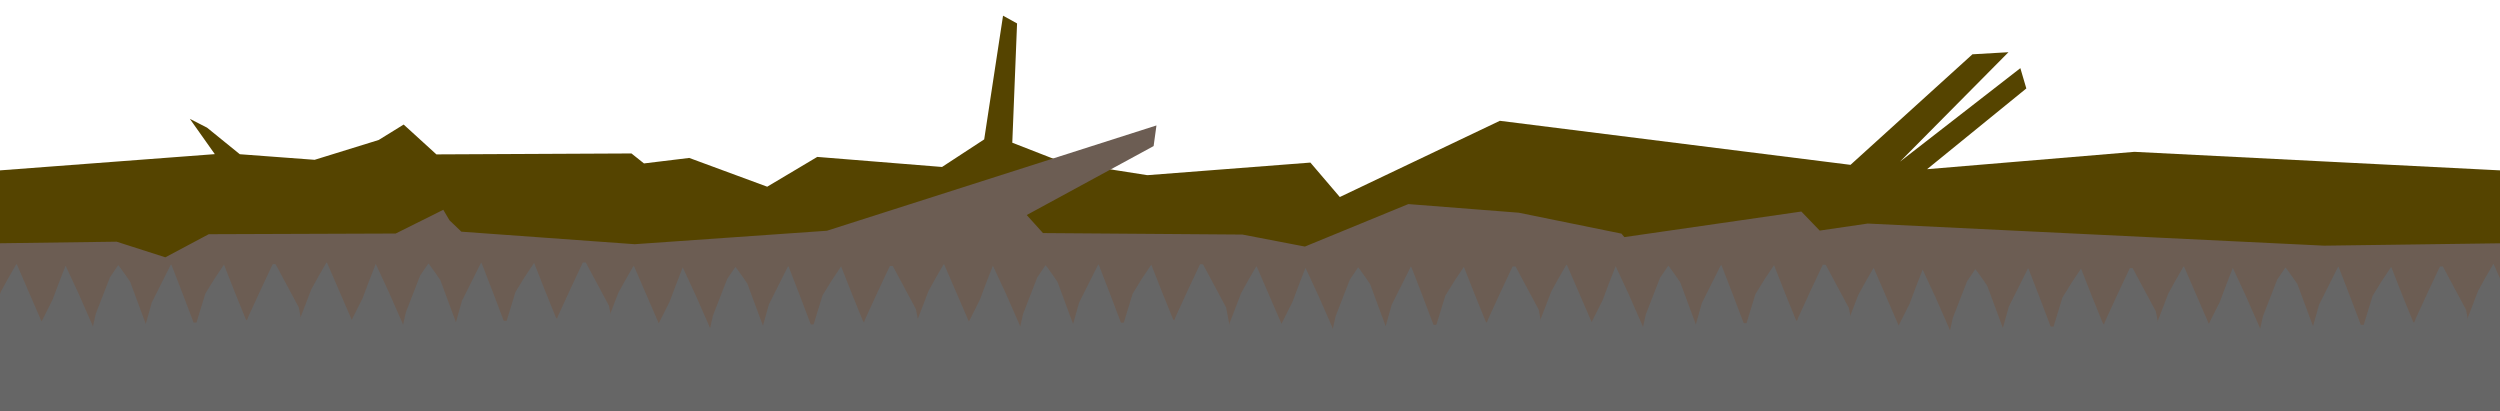 <?xml version="1.0" encoding="UTF-8" standalone="no"?>
<svg
   xmlns:dc="http://purl.org/dc/elements/1.1/"
   xmlns:cc="http://creativecommons.org/ns#"
   xmlns:rdf="http://www.w3.org/1999/02/22-rdf-syntax-ns#"
   xmlns:svg="http://www.w3.org/2000/svg"
   xmlns="http://www.w3.org/2000/svg"
   id="svg1861"
   version="1.1"
   viewBox="0 0 77.445 12.731"
   height="12.731mm"
   width="77.445mm">
  <defs
     id="defs1855" />
  <g
     transform="translate(-243.504,-47.819)"
     id="layer1">
    <g
       style="fill:#554400"
       transform="matrix(1.216,0,0,1.216,242.389,-324.409)"
       id="g5251">
      <g
         style="fill:#554400"
         id="g5245">
        <g
           style="fill:#554400"
           transform="matrix(1.086,0,0,1.086,-0.891,-28.283)"
           id="g5219">
          <path
             d="m 1.609,311.912 5.095,-0.385 -0.586,-0.828 0.404,0.207 0.768,0.623 1.756,0.131 1.502,-0.465 0.586,-0.362 0.768,0.7 4.576,-0.022 0.293,0.234 1.062,-0.129 1.829,0.675 1.174,-0.699 2.927,0.236 0.989,-0.647 0.442,-2.902 0.329,0.182 -0.112,2.798 1.134,0.442 2.037,0.32 -0.004,3.817 -26.983,0.111 0.015,-4.037 z"
             style="fill:#554400;fill-rule:evenodd;stroke-width:0.026"
             id="path3434" />
          <path
             d="m 28.573,312.021 3.831,-0.296 0.69,0.808 3.754,-1.788 8.226,1.033 2.86,-2.593 0.845,-0.049 -2.545,2.568 2.824,-2.194 0.14,0.476 -2.328,1.894 4.864,-0.407 8.662,0.439 0.052,4.655 -32.003,-0.142 0.127,-4.403 z"
             style="fill:#554400;fill-opacity:1;fill-rule:evenodd;stroke-width:0.07"
             id="path3440" />
        </g>
      </g>
    </g>
    <path
       id="path3432"
       style="fill:#6c5d53;fill-opacity:1;fill-rule:evenodd;stroke-width:0.074"
       d="m 243.467,55.355 3.65,-0.049 1.509,0.484 1.345,-0.716 5.791,-0.021 1.474,-0.735 0.193,0.326 0.368,0.352 5.369,0.388 5.955,-0.417 10.208,-3.262 -0.088,0.639 -3.931,2.136 0.504,0.559 6.179,0.046 1.934,0.372 3.204,-1.316 3.419,0.267 3.183,0.648 0.091,0.108 5.482,-0.792 0.569,0.59 1.488,-0.218 14.141,0.685 5.51,-0.074 -0.024,5.712 -77.539,0.159 0.018,-5.87 z" />
    <g
       transform="matrix(0.552,0,0,0.552,243.27,-105.111)"
       id="g5406">
      <g
         id="g3841"
         transform="matrix(0.504,0,0,0.504,3.071,108.851)"
         style="fill:#666666">
        <path
           style="fill:#666666;stroke-width:0.127"
           d="m 19.653,387.226 h -0.182 l -0.851,-1.689 -0.851,-1.689 -0.653,-1.721 -0.653,-1.721 h -0.106 -0.106 l -0.599,1.976 -1.083,3.283 -0.484,1.307 h -0.304 -0.304 l -0.874,-1.753 -0.874,-1.753 -0.292,-1.211 -0.406,-1.434 -0.222,-0.223 h -0.108 l -0.139,0.551 -0.712,2.061 -0.573,1.51 -0.72,1.19 -0.769,1.19 -0.672,-1.243 -0.623,-1.243 -0.646,-2.156 -0.646,-2.156 -0.166,-0.103 -0.166,-0.103 -0.084,0.729 -0.084,0.729 -0.716,1.972 -0.716,1.972 -0.522,0.801 -0.559,0.801 -0.819,-1.265 -0.782,-1.265 -0.609,-2.064 -0.609,-2.064 -0.284,0.748 -1.242,3.185 -0.958,2.437 -0.317,0.145 -0.363,0.145 -1.521,-3.474 -1.475,-3.474 -0.201,-2.517 -0.201,-2.517 0.142,-1.817 0.142,-1.817 0.255,-1.02 0.255,-1.02 0.637,-1.657 0.637,-1.657 0.774,-1.402 0.866,-1.504 0.092,-0.102 1.385,3.201 1.385,3.201 0.609,-1.212 0.609,-1.212 0.705,-1.878 0.749,-1.922 1.449,3.115 1.5,3.413 0.095,0.255 0.156,-0.701 0.156,-0.701 0.793,-2.04 0.793,-2.04 0.461,-0.68 0.461,-0.68 0.232,0.298 0.667,0.935 0.435,0.637 0.866,2.34 0.866,2.34 0.335,-1.192 0.335,-1.192 1.07,-2.132 1.07,-2.132 0.086,0.156 1.172,3.025 1.173,3.092 0.088,0.223 h 0.158 0.158 l 0.495,-1.614 0.495,-1.614 1.01,-1.639 1.062,-1.587 1.187,3.019 1.249,3.081 0.114,0.114 0.163,-0.421 1.439,-3.131 1.276,-2.709 h 0.161 0.161 l 1.29,2.405 1.29,2.405 0.51,2.663 0.51,2.663 -0.139,1.692 -0.139,1.692 -0.616,3.16 -0.616,3.16 -1.035,2.067 -1.035,2.067 -0.239,-0.128 -0.239,-0.128 -0.573,-1.182 -0.573,-1.182 -0.681,-1.888 -0.681,-1.888 -0.187,0.422 -1.002,2.143 -0.815,1.721 -0.249,0.892 -0.315,1.116 -0.067,0.223 z"
           id="path5249" />
        <rect
           y="375.116"
           x="-7.189"
           height="34.869"
           width="36.032"
           id="rect3835"
           style="opacity:1;fill:#666666;fill-opacity:1;stroke:none;stroke-width:0.265;stroke-miterlimit:4;stroke-dasharray:none;stroke-opacity:1" />
      </g>
      <g
         id="g3841-2"
         transform="matrix(0.504,0,0,0.504,20.477,108.755)"
         style="fill:#666666">
        <path
           style="fill:#666666;stroke-width:0.127"
           d="m 19.653,387.226 h -0.182 l -0.851,-1.689 -0.851,-1.689 -0.653,-1.721 -0.653,-1.721 h -0.106 -0.106 l -0.599,1.976 -1.083,3.283 -0.484,1.307 h -0.304 -0.304 l -0.874,-1.753 -0.874,-1.753 -0.292,-1.211 -0.406,-1.434 -0.222,-0.223 h -0.108 l -0.139,0.551 -0.712,2.061 -0.573,1.51 -0.72,1.19 -0.769,1.19 -0.672,-1.243 -0.623,-1.243 -0.646,-2.156 -0.646,-2.156 -0.166,-0.103 -0.166,-0.103 -0.084,0.729 -0.084,0.729 -0.716,1.972 -0.716,1.972 -0.522,0.801 -0.559,0.801 -0.819,-1.265 -0.782,-1.265 -0.609,-2.064 -0.609,-2.064 -0.284,0.748 -1.242,3.185 -0.958,2.437 -0.317,0.145 -0.363,0.145 -1.521,-3.474 -1.475,-3.474 -0.201,-2.517 -0.201,-2.517 0.142,-1.817 0.142,-1.817 0.255,-1.02 0.255,-1.02 0.637,-1.657 0.637,-1.657 0.774,-1.402 0.866,-1.504 0.092,-0.102 1.385,3.201 1.385,3.201 0.609,-1.212 0.609,-1.212 0.705,-1.878 0.749,-1.922 1.449,3.115 1.5,3.413 0.095,0.255 0.156,-0.701 0.156,-0.701 0.793,-2.04 0.793,-2.04 0.461,-0.68 0.461,-0.68 0.232,0.298 0.667,0.935 0.435,0.637 0.866,2.34 0.866,2.34 0.335,-1.192 0.335,-1.192 1.07,-2.132 1.07,-2.132 0.086,0.156 1.172,3.025 1.173,3.092 0.088,0.223 h 0.158 0.158 l 0.495,-1.614 0.495,-1.614 1.01,-1.639 1.062,-1.587 1.187,3.019 1.249,3.081 0.114,0.114 0.163,-0.421 1.439,-3.131 1.276,-2.709 h 0.161 0.161 l 1.29,2.405 1.29,2.405 0.51,2.663 0.51,2.663 -0.139,1.692 -0.139,1.692 -0.616,3.16 -0.616,3.16 -1.035,2.067 -1.035,2.067 -0.239,-0.128 -0.239,-0.128 -0.573,-1.182 -0.573,-1.182 -0.681,-1.888 -0.681,-1.888 -0.187,0.422 -1.002,2.143 -0.815,1.721 -0.249,0.892 -0.315,1.116 -0.067,0.223 z"
           id="path5249-2" />
        <rect
           y="375.116"
           x="-7.189"
           height="34.869"
           width="36.032"
           id="rect3835-6"
           style="opacity:1;fill:#666666;fill-opacity:1;stroke:none;stroke-width:0.265;stroke-miterlimit:4;stroke-dasharray:none;stroke-opacity:1" />
      </g>
      <g
         id="g3841-1"
         transform="matrix(0.504,0,0,0.504,37.706,108.951)"
         style="fill:#666666">
        <path
           style="fill:#666666;stroke-width:0.127"
           d="m 19.653,387.226 h -0.182 l -0.851,-1.689 -0.851,-1.689 -0.653,-1.721 -0.653,-1.721 h -0.106 -0.106 l -0.599,1.976 -1.083,3.283 -0.484,1.307 h -0.304 -0.304 l -0.874,-1.753 -0.874,-1.753 -0.292,-1.211 -0.406,-1.434 -0.222,-0.223 h -0.108 l -0.139,0.551 -0.712,2.061 -0.573,1.51 -0.72,1.19 -0.769,1.19 -0.672,-1.243 -0.623,-1.243 -0.646,-2.156 -0.646,-2.156 -0.166,-0.103 -0.166,-0.103 -0.084,0.729 -0.084,0.729 -0.716,1.972 -0.716,1.972 -0.522,0.801 -0.559,0.801 -0.819,-1.265 -0.782,-1.265 -0.609,-2.064 -0.609,-2.064 -0.284,0.748 -1.242,3.185 -0.958,2.437 -0.317,0.145 -0.363,0.145 -1.521,-3.474 -1.475,-3.474 -0.201,-2.517 -0.201,-2.517 0.142,-1.817 0.142,-1.817 0.255,-1.02 0.255,-1.02 0.637,-1.657 0.637,-1.657 0.774,-1.402 0.866,-1.504 0.092,-0.102 1.385,3.201 1.385,3.201 0.609,-1.212 0.609,-1.212 0.705,-1.878 0.749,-1.922 1.449,3.115 1.5,3.413 0.095,0.255 0.156,-0.701 0.156,-0.701 0.793,-2.04 0.793,-2.04 0.461,-0.68 0.461,-0.68 0.232,0.298 0.667,0.935 0.435,0.637 0.866,2.34 0.866,2.34 0.335,-1.192 0.335,-1.192 1.07,-2.132 1.07,-2.132 0.086,0.156 1.172,3.025 1.173,3.092 0.088,0.223 h 0.158 0.158 l 0.495,-1.614 0.495,-1.614 1.01,-1.639 1.062,-1.587 1.187,3.019 1.249,3.081 0.114,0.114 0.163,-0.421 1.439,-3.131 1.276,-2.709 h 0.161 0.161 l 1.29,2.405 1.29,2.405 0.51,2.663 0.51,2.663 -0.139,1.692 -0.139,1.692 -0.616,3.16 -0.616,3.16 -1.035,2.067 -1.035,2.067 -0.239,-0.128 -0.239,-0.128 -0.573,-1.182 -0.573,-1.182 -0.681,-1.888 -0.681,-1.888 -0.187,0.422 -1.002,2.143 -0.815,1.721 -0.249,0.892 -0.315,1.116 -0.067,0.223 z"
           id="path5249-0" />
        <rect
           y="375.116"
           x="-7.189"
           height="34.869"
           width="36.032"
           id="rect3835-61"
           style="opacity:1;fill:#666666;fill-opacity:1;stroke:none;stroke-width:0.265;stroke-miterlimit:4;stroke-dasharray:none;stroke-opacity:1" />
      </g>
      <g
         id="g3841-2-5"
         transform="matrix(0.504,0,0,0.504,55.112,108.854)"
         style="fill:#666666">
        <path
           style="fill:#666666;stroke-width:0.127"
           d="m 19.653,387.226 h -0.182 l -0.851,-1.689 -0.851,-1.689 -0.653,-1.721 -0.653,-1.721 h -0.106 -0.106 l -0.599,1.976 -1.083,3.283 -0.484,1.307 h -0.304 -0.304 l -0.874,-1.753 -0.874,-1.753 -0.292,-1.211 -0.406,-1.434 -0.222,-0.223 h -0.108 l -0.139,0.551 -0.712,2.061 -0.573,1.51 -0.72,1.19 -0.769,1.19 -0.672,-1.243 -0.623,-1.243 -0.646,-2.156 -0.646,-2.156 -0.166,-0.103 -0.166,-0.103 -0.084,0.729 -0.084,0.729 -0.716,1.972 -0.716,1.972 -0.522,0.801 -0.559,0.801 -0.819,-1.265 -0.782,-1.265 -0.609,-2.064 -0.609,-2.064 -0.284,0.748 -1.242,3.185 -0.958,2.437 -0.317,0.145 -0.363,0.145 -1.521,-3.474 -1.475,-3.474 -0.201,-2.517 -0.201,-2.517 0.142,-1.817 0.142,-1.817 0.255,-1.02 0.255,-1.02 0.637,-1.657 0.637,-1.657 0.774,-1.402 0.866,-1.504 0.092,-0.102 1.385,3.201 1.385,3.201 0.609,-1.212 0.609,-1.212 0.705,-1.878 0.749,-1.922 1.449,3.115 1.5,3.413 0.095,0.255 0.156,-0.701 0.156,-0.701 0.793,-2.04 0.793,-2.04 0.461,-0.68 0.461,-0.68 0.232,0.298 0.667,0.935 0.435,0.637 0.866,2.34 0.866,2.34 0.335,-1.192 0.335,-1.192 1.07,-2.132 1.07,-2.132 0.086,0.156 1.172,3.025 1.173,3.092 0.088,0.223 h 0.158 0.158 l 0.495,-1.614 0.495,-1.614 1.01,-1.639 1.062,-1.587 1.187,3.019 1.249,3.081 0.114,0.114 0.163,-0.421 1.439,-3.131 1.276,-2.709 h 0.161 0.161 l 1.29,2.405 1.29,2.405 0.51,2.663 0.51,2.663 -0.139,1.692 -0.139,1.692 -0.616,3.16 -0.616,3.16 -1.035,2.067 -1.035,2.067 -0.239,-0.128 -0.239,-0.128 -0.573,-1.182 -0.573,-1.182 -0.681,-1.888 -0.681,-1.888 -0.187,0.422 -1.002,2.143 -0.815,1.721 -0.249,0.892 -0.315,1.116 -0.067,0.223 z"
           id="path5249-2-9" />
        <rect
           y="375.116"
           x="-7.189"
           height="34.869"
           width="36.032"
           id="rect3835-6-4"
           style="opacity:1;fill:#666666;fill-opacity:1;stroke:none;stroke-width:0.265;stroke-miterlimit:4;stroke-dasharray:none;stroke-opacity:1" />
      </g>
    </g>
    <g
       transform="matrix(0.552,0,0,0.552,281.68,-105.042)"
       id="g5406-9">
      <g
         id="g3841-0"
         transform="matrix(0.504,0,0,0.504,3.071,108.851)"
         style="fill:#666666">
        <path
           style="fill:#666666;stroke-width:0.127"
           d="m 19.653,387.226 h -0.182 l -0.851,-1.689 -0.851,-1.689 -0.653,-1.721 -0.653,-1.721 h -0.106 -0.106 l -0.599,1.976 -1.083,3.283 -0.484,1.307 h -0.304 -0.304 l -0.874,-1.753 -0.874,-1.753 -0.292,-1.211 -0.406,-1.434 -0.222,-0.223 h -0.108 l -0.139,0.551 -0.712,2.061 -0.573,1.51 -0.72,1.19 -0.769,1.19 -0.672,-1.243 -0.623,-1.243 -0.646,-2.156 -0.646,-2.156 -0.166,-0.103 -0.166,-0.103 -0.084,0.729 -0.084,0.729 -0.716,1.972 -0.716,1.972 -0.522,0.801 -0.559,0.801 -0.819,-1.265 -0.782,-1.265 -0.609,-2.064 -0.609,-2.064 -0.284,0.748 -1.242,3.185 -0.958,2.437 -0.317,0.145 -0.363,0.145 -1.521,-3.474 -1.475,-3.474 -0.201,-2.517 -0.201,-2.517 0.142,-1.817 0.142,-1.817 0.255,-1.02 0.255,-1.02 0.637,-1.657 0.637,-1.657 0.774,-1.402 0.866,-1.504 0.092,-0.102 1.385,3.201 1.385,3.201 0.609,-1.212 0.609,-1.212 0.705,-1.878 0.749,-1.922 1.449,3.115 1.5,3.413 0.095,0.255 0.156,-0.701 0.156,-0.701 0.793,-2.04 0.793,-2.04 0.461,-0.68 0.461,-0.68 0.232,0.298 0.667,0.935 0.435,0.637 0.866,2.34 0.866,2.34 0.335,-1.192 0.335,-1.192 1.07,-2.132 1.07,-2.132 0.086,0.156 1.172,3.025 1.173,3.092 0.088,0.223 h 0.158 0.158 l 0.495,-1.614 0.495,-1.614 1.01,-1.639 1.062,-1.587 1.187,3.019 1.249,3.081 0.114,0.114 0.163,-0.421 1.439,-3.131 1.276,-2.709 h 0.161 0.161 l 1.29,2.405 1.29,2.405 0.51,2.663 0.51,2.663 -0.139,1.692 -0.139,1.692 -0.616,3.16 -0.616,3.16 -1.035,2.067 -1.035,2.067 -0.239,-0.128 -0.239,-0.128 -0.573,-1.182 -0.573,-1.182 -0.681,-1.888 -0.681,-1.888 -0.187,0.422 -1.002,2.143 -0.815,1.721 -0.249,0.892 -0.315,1.116 -0.067,0.223 z"
           id="path5249-9" />
        <rect
           y="375.116"
           x="-7.189"
           height="34.869"
           width="36.032"
           id="rect3835-1"
           style="opacity:1;fill:#666666;fill-opacity:1;stroke:none;stroke-width:0.265;stroke-miterlimit:4;stroke-dasharray:none;stroke-opacity:1" />
      </g>
      <g
         id="g3841-2-7"
         transform="matrix(0.504,0,0,0.504,20.477,108.755)"
         style="fill:#666666">
        <path
           style="fill:#666666;stroke-width:0.127"
           d="m 19.653,387.226 h -0.182 l -0.851,-1.689 -0.851,-1.689 -0.653,-1.721 -0.653,-1.721 h -0.106 -0.106 l -0.599,1.976 -1.083,3.283 -0.484,1.307 h -0.304 -0.304 l -0.874,-1.753 -0.874,-1.753 -0.292,-1.211 -0.406,-1.434 -0.222,-0.223 h -0.108 l -0.139,0.551 -0.712,2.061 -0.573,1.51 -0.72,1.19 -0.769,1.19 -0.672,-1.243 -0.623,-1.243 -0.646,-2.156 -0.646,-2.156 -0.166,-0.103 -0.166,-0.103 -0.084,0.729 -0.084,0.729 -0.716,1.972 -0.716,1.972 -0.522,0.801 -0.559,0.801 -0.819,-1.265 -0.782,-1.265 -0.609,-2.064 -0.609,-2.064 -0.284,0.748 -1.242,3.185 -0.958,2.437 -0.317,0.145 -0.363,0.145 -1.521,-3.474 -1.475,-3.474 -0.201,-2.517 -0.201,-2.517 0.142,-1.817 0.142,-1.817 0.255,-1.02 0.255,-1.02 0.637,-1.657 0.637,-1.657 0.774,-1.402 0.866,-1.504 0.092,-0.102 1.385,3.201 1.385,3.201 0.609,-1.212 0.609,-1.212 0.705,-1.878 0.749,-1.922 1.449,3.115 1.5,3.413 0.095,0.255 0.156,-0.701 0.156,-0.701 0.793,-2.04 0.793,-2.04 0.461,-0.68 0.461,-0.68 0.232,0.298 0.667,0.935 0.435,0.637 0.866,2.34 0.866,2.34 0.335,-1.192 0.335,-1.192 1.07,-2.132 1.07,-2.132 0.086,0.156 1.172,3.025 1.173,3.092 0.088,0.223 h 0.158 0.158 l 0.495,-1.614 0.495,-1.614 1.01,-1.639 1.062,-1.587 1.187,3.019 1.249,3.081 0.114,0.114 0.163,-0.421 1.439,-3.131 1.276,-2.709 h 0.161 0.161 l 1.29,2.405 1.29,2.405 0.51,2.663 0.51,2.663 -0.139,1.692 -0.139,1.692 -0.616,3.16 -0.616,3.16 -1.035,2.067 -1.035,2.067 -0.239,-0.128 -0.239,-0.128 -0.573,-1.182 -0.573,-1.182 -0.681,-1.888 -0.681,-1.888 -0.187,0.422 -1.002,2.143 -0.815,1.721 -0.249,0.892 -0.315,1.116 -0.067,0.223 z"
           id="path5249-2-7" />
        <rect
           y="375.116"
           x="-7.189"
           height="34.869"
           width="36.032"
           id="rect3835-6-1"
           style="opacity:1;fill:#666666;fill-opacity:1;stroke:none;stroke-width:0.265;stroke-miterlimit:4;stroke-dasharray:none;stroke-opacity:1" />
      </g>
      <g
         id="g3841-1-1"
         transform="matrix(0.504,0,0,0.504,37.706,108.951)"
         style="fill:#666666">
        <path
           style="fill:#666666;stroke-width:0.127"
           d="m 19.653,387.226 h -0.182 l -0.851,-1.689 -0.851,-1.689 -0.653,-1.721 -0.653,-1.721 h -0.106 -0.106 l -0.599,1.976 -1.083,3.283 -0.484,1.307 h -0.304 -0.304 l -0.874,-1.753 -0.874,-1.753 -0.292,-1.211 -0.406,-1.434 -0.222,-0.223 h -0.108 l -0.139,0.551 -0.712,2.061 -0.573,1.51 -0.72,1.19 -0.769,1.19 -0.672,-1.243 -0.623,-1.243 -0.646,-2.156 -0.646,-2.156 -0.166,-0.103 -0.166,-0.103 -0.084,0.729 -0.084,0.729 -0.716,1.972 -0.716,1.972 -0.522,0.801 -0.559,0.801 -0.819,-1.265 -0.782,-1.265 -0.609,-2.064 -0.609,-2.064 -0.284,0.748 -1.242,3.185 -0.958,2.437 -0.317,0.145 -0.363,0.145 -1.521,-3.474 -1.475,-3.474 -0.201,-2.517 -0.201,-2.517 0.142,-1.817 0.142,-1.817 0.255,-1.02 0.255,-1.02 0.637,-1.657 0.637,-1.657 0.774,-1.402 0.866,-1.504 0.092,-0.102 1.385,3.201 1.385,3.201 0.609,-1.212 0.609,-1.212 0.705,-1.878 0.749,-1.922 1.449,3.115 1.5,3.413 0.095,0.255 0.156,-0.701 0.156,-0.701 0.793,-2.04 0.793,-2.04 0.461,-0.68 0.461,-0.68 0.232,0.298 0.667,0.935 0.435,0.637 0.866,2.34 0.866,2.34 0.335,-1.192 0.335,-1.192 1.07,-2.132 1.07,-2.132 0.086,0.156 1.172,3.025 1.173,3.092 0.088,0.223 h 0.158 0.158 l 0.495,-1.614 0.495,-1.614 1.01,-1.639 1.062,-1.587 1.187,3.019 1.249,3.081 0.114,0.114 0.163,-0.421 1.439,-3.131 1.276,-2.709 h 0.161 0.161 l 1.29,2.405 1.29,2.405 0.51,2.663 0.51,2.663 -0.139,1.692 -0.139,1.692 -0.616,3.16 -0.616,3.16 -1.035,2.067 -1.035,2.067 -0.239,-0.128 -0.239,-0.128 -0.573,-1.182 -0.573,-1.182 -0.681,-1.888 -0.681,-1.888 -0.187,0.422 -1.002,2.143 -0.815,1.721 -0.249,0.892 -0.315,1.116 -0.067,0.223 z"
           id="path5249-0-5" />
        <rect
           y="375.116"
           x="-7.189"
           height="34.869"
           width="36.032"
           id="rect3835-61-9"
           style="opacity:1;fill:#666666;fill-opacity:1;stroke:none;stroke-width:0.265;stroke-miterlimit:4;stroke-dasharray:none;stroke-opacity:1" />
      </g>
      <g
         id="g3841-2-5-7"
         transform="matrix(0.504,0,0,0.504,55.112,108.854)"
         style="fill:#666666">
        <path
           style="fill:#666666;stroke-width:0.127"
           d="m 19.653,387.226 h -0.182 l -0.851,-1.689 -0.851,-1.689 -0.653,-1.721 -0.653,-1.721 h -0.106 -0.106 l -0.599,1.976 -1.083,3.283 -0.484,1.307 h -0.304 -0.304 l -0.874,-1.753 -0.874,-1.753 -0.292,-1.211 -0.406,-1.434 -0.222,-0.223 h -0.108 l -0.139,0.551 -0.712,2.061 -0.573,1.51 -0.72,1.19 -0.769,1.19 -0.672,-1.243 -0.623,-1.243 -0.646,-2.156 -0.646,-2.156 -0.166,-0.103 -0.166,-0.103 -0.084,0.729 -0.084,0.729 -0.716,1.972 -0.716,1.972 -0.522,0.801 -0.559,0.801 -0.819,-1.265 -0.782,-1.265 -0.609,-2.064 -0.609,-2.064 -0.284,0.748 -1.242,3.185 -0.958,2.437 -0.317,0.145 -0.363,0.145 -1.521,-3.474 -1.475,-3.474 -0.201,-2.517 -0.201,-2.517 0.142,-1.817 0.142,-1.817 0.255,-1.02 0.255,-1.02 0.637,-1.657 0.637,-1.657 0.774,-1.402 0.866,-1.504 0.092,-0.102 1.385,3.201 1.385,3.201 0.609,-1.212 0.609,-1.212 0.705,-1.878 0.749,-1.922 1.449,3.115 1.5,3.413 0.095,0.255 0.156,-0.701 0.156,-0.701 0.793,-2.04 0.793,-2.04 0.461,-0.68 0.461,-0.68 0.232,0.298 0.667,0.935 0.435,0.637 0.866,2.34 0.866,2.34 0.335,-1.192 0.335,-1.192 1.07,-2.132 1.07,-2.132 0.086,0.156 1.172,3.025 1.173,3.092 0.088,0.223 h 0.158 0.158 l 0.495,-1.614 0.495,-1.614 1.01,-1.639 1.062,-1.587 1.187,3.019 1.249,3.081 0.114,0.114 0.163,-0.421 1.439,-3.131 1.276,-2.709 h 0.161 0.161 l 1.29,2.405 1.29,2.405 0.51,2.663 0.51,2.663 -0.139,1.692 -0.139,1.692 -0.616,3.16 -0.616,3.16 -1.035,2.067 -1.035,2.067 -0.239,-0.128 -0.239,-0.128 -0.573,-1.182 -0.573,-1.182 -0.681,-1.888 -0.681,-1.888 -0.187,0.422 -1.002,2.143 -0.815,1.721 -0.249,0.892 -0.315,1.116 -0.067,0.223 z"
           id="path5249-2-9-7" />
        <rect
           y="375.116"
           x="-7.189"
           height="34.869"
           width="36.032"
           id="rect3835-6-4-6"
           style="opacity:1;fill:#666666;fill-opacity:1;stroke:none;stroke-width:0.265;stroke-miterlimit:4;stroke-dasharray:none;stroke-opacity:1" />
      </g>
    </g>
    <g
       style="fill:#666666"
       transform="matrix(0.278,0,0,0.278,321.695,-44.954)"
       id="g3841-0-3">
      <path
         id="path5249-9-6"
         d="m 19.653,387.226 h -0.182 l -0.851,-1.689 -0.851,-1.689 -0.653,-1.721 -0.653,-1.721 h -0.106 -0.106 l -0.599,1.976 -1.083,3.283 -0.484,1.307 h -0.304 -0.304 l -0.874,-1.753 -0.874,-1.753 -0.292,-1.211 -0.406,-1.434 -0.222,-0.223 h -0.108 l -0.139,0.551 -0.712,2.061 -0.573,1.51 -0.72,1.19 -0.769,1.19 -0.672,-1.243 -0.623,-1.243 -0.646,-2.156 -0.646,-2.156 -0.166,-0.103 -0.166,-0.103 -0.084,0.729 -0.084,0.729 -0.716,1.972 -0.716,1.972 -0.522,0.801 -0.559,0.801 -0.819,-1.265 -0.782,-1.265 -0.609,-2.064 -0.609,-2.064 -0.284,0.748 -1.242,3.185 -0.958,2.437 -0.317,0.145 -0.363,0.145 -1.521,-3.474 -1.475,-3.474 -0.201,-2.517 -0.201,-2.517 0.142,-1.817 0.142,-1.817 0.255,-1.02 0.255,-1.02 0.637,-1.657 0.637,-1.657 0.774,-1.402 0.866,-1.504 0.092,-0.102 1.385,3.201 1.385,3.201 0.609,-1.212 0.609,-1.212 0.705,-1.878 0.749,-1.922 1.449,3.115 1.5,3.413 0.095,0.255 0.156,-0.701 0.156,-0.701 0.793,-2.04 0.793,-2.04 0.461,-0.68 0.461,-0.68 0.232,0.298 0.667,0.935 0.435,0.637 0.866,2.34 0.866,2.34 0.335,-1.192 0.335,-1.192 1.07,-2.132 1.07,-2.132 0.086,0.156 1.172,3.025 1.173,3.092 0.088,0.223 h 0.158 0.158 l 0.495,-1.614 0.495,-1.614 1.01,-1.639 1.062,-1.587 1.187,3.019 1.249,3.081 0.114,0.114 0.163,-0.421 1.439,-3.131 1.276,-2.709 h 0.161 0.161 l 1.29,2.405 1.29,2.405 0.51,2.663 0.51,2.663 -0.139,1.692 -0.139,1.692 -0.616,3.16 -0.616,3.16 -1.035,2.067 -1.035,2.067 -0.239,-0.128 -0.239,-0.128 -0.573,-1.182 -0.573,-1.182 -0.681,-1.888 -0.681,-1.888 -0.187,0.422 -1.002,2.143 -0.815,1.721 -0.249,0.892 -0.315,1.116 -0.067,0.223 z"
         style="fill:#666666;stroke-width:0.127" />
      <rect
         style="opacity:1;fill:#666666;fill-opacity:1;stroke:none;stroke-width:0.265;stroke-miterlimit:4;stroke-dasharray:none;stroke-opacity:1"
         id="rect3835-1-5"
         width="36.032"
         height="34.869"
         x="-7.189"
         y="375.116" />
    </g>
  </g>
</svg>
